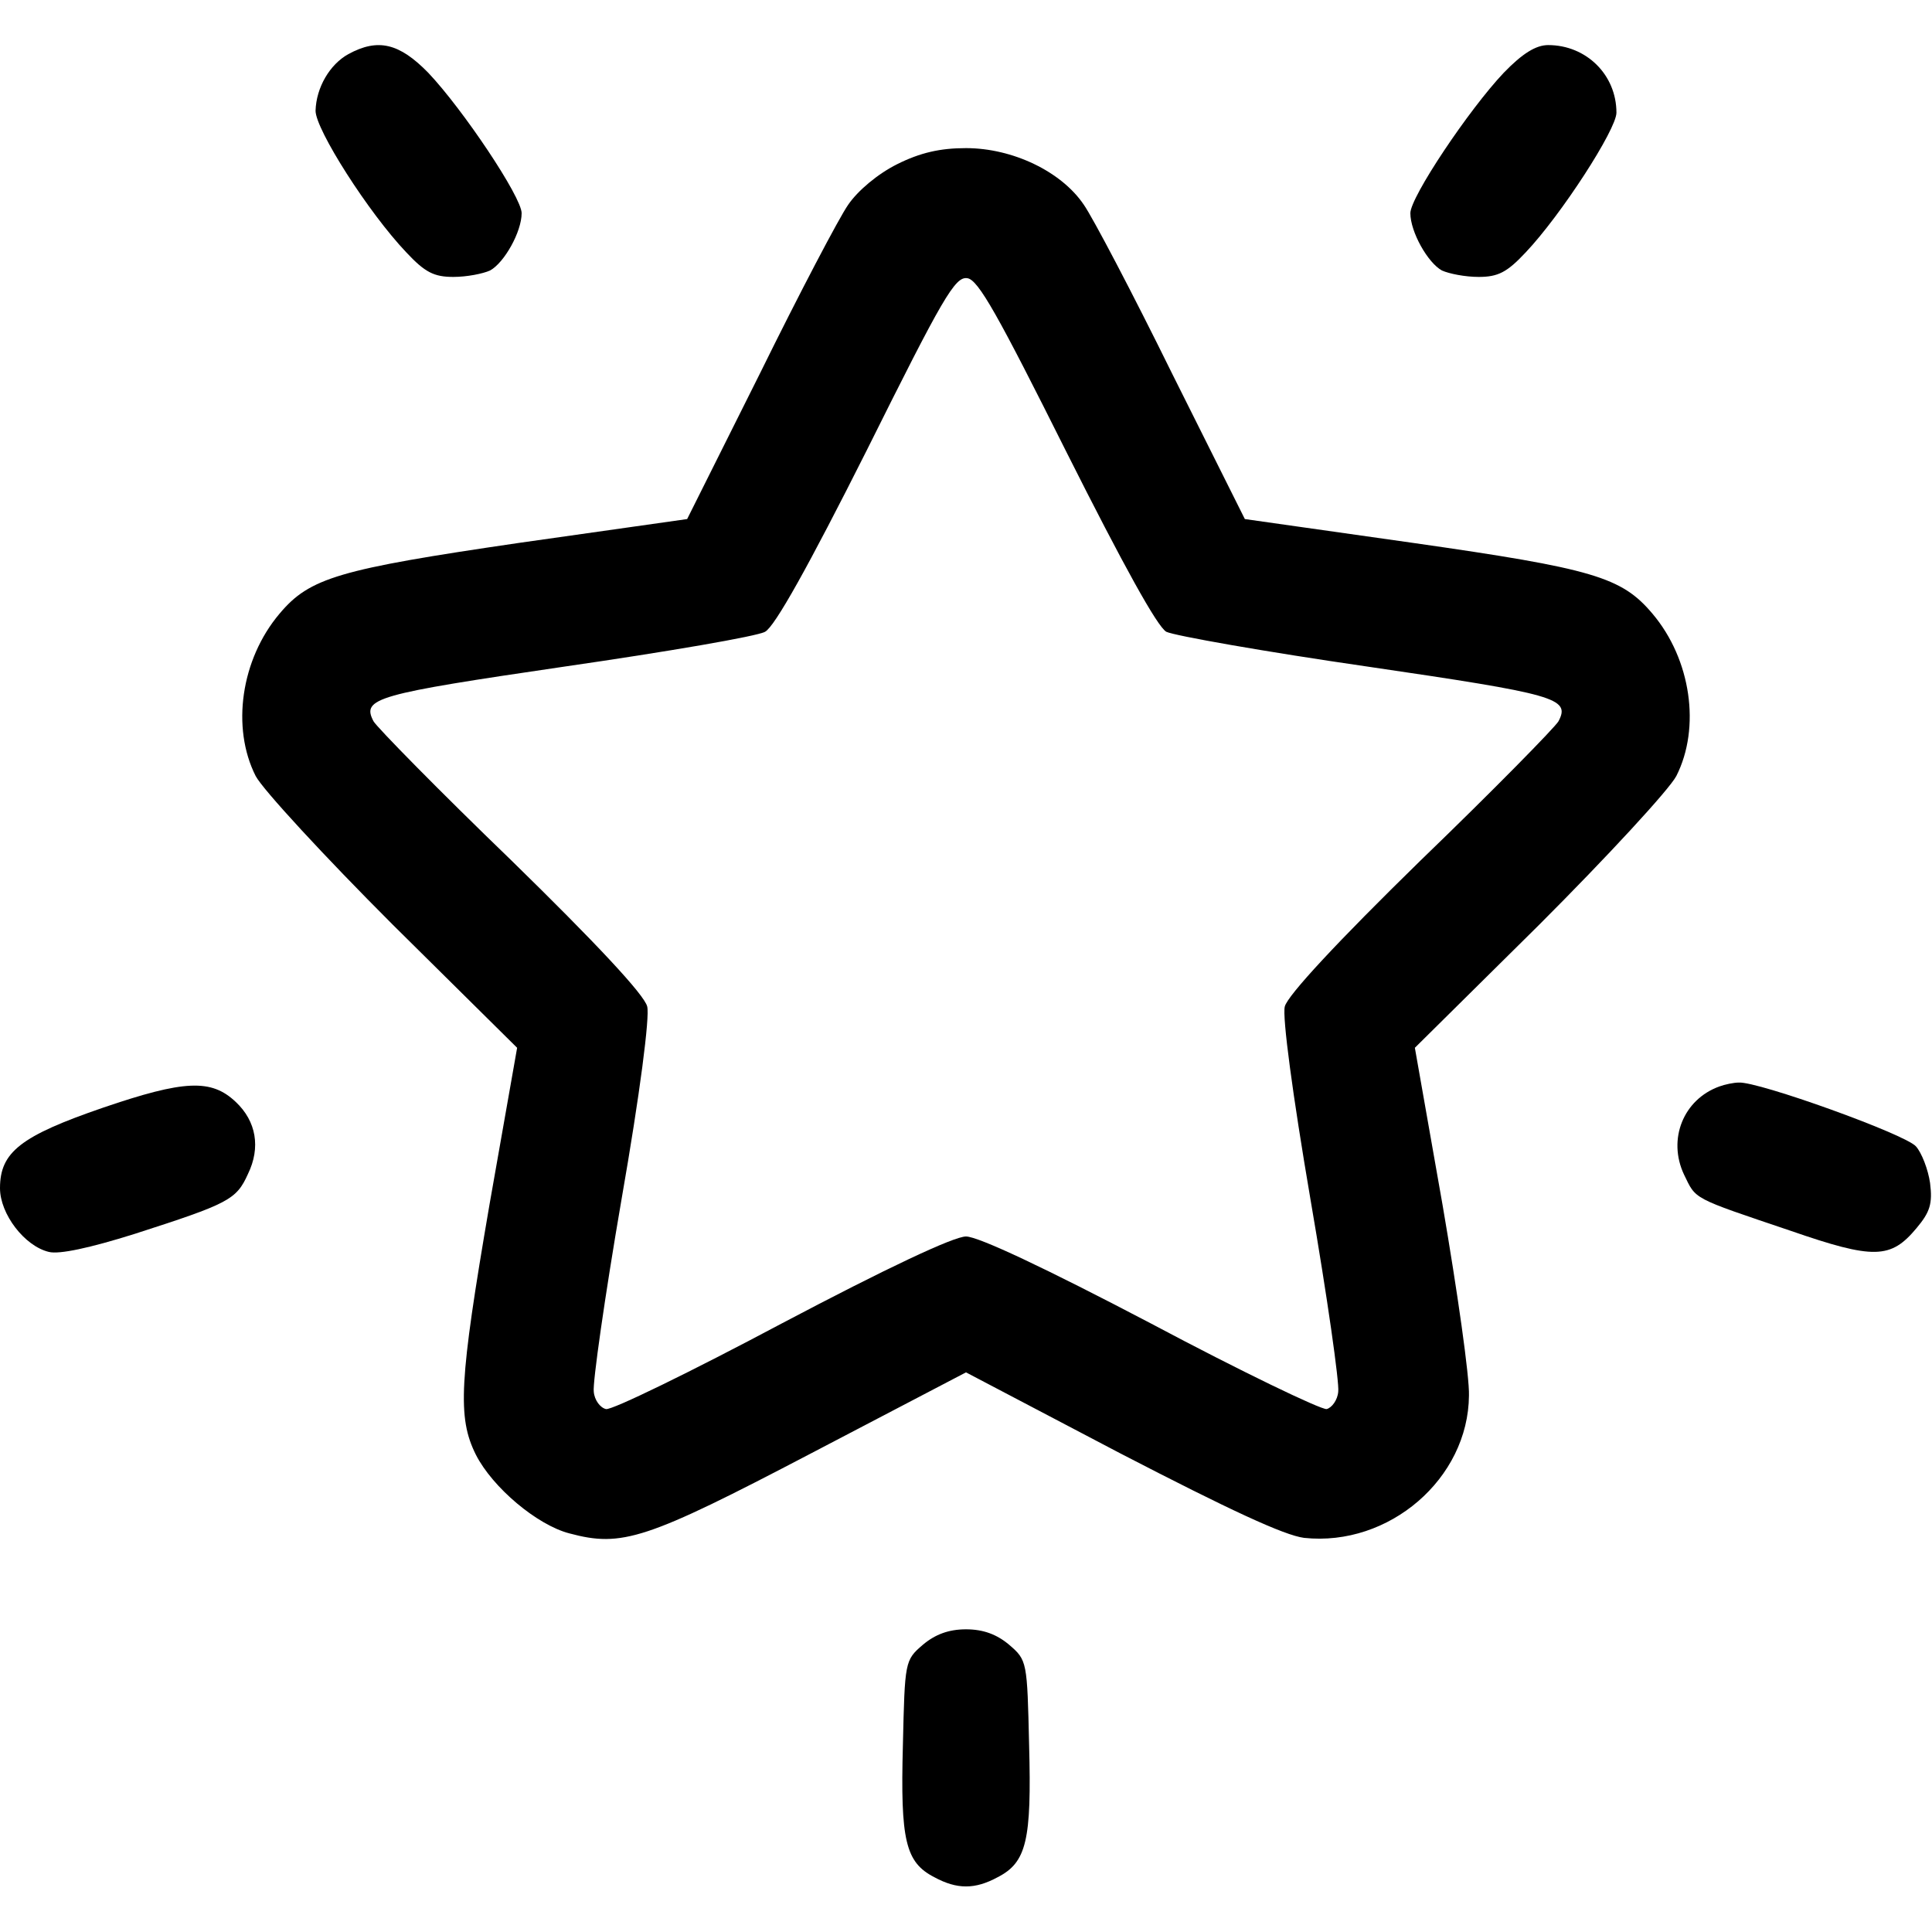 <?xml version="1.0" standalone="no"?>
<!DOCTYPE svg PUBLIC "-//W3C//DTD SVG 20010904//EN"
 "http://www.w3.org/TR/2001/REC-SVG-20010904/DTD/svg10.dtd">
<svg version="1.0" xmlns="http://www.w3.org/2000/svg"
 width="300pt" height="300pt" viewBox="0 0 300 300"
 preserveAspectRatio="xMidYMid meet">
<g transform="translate(0,300) scale(0.1,-0.1)"
fill="#000000" stroke="none">
<path d="M541 2916 c-29 -16 -50 -52 -51 -88 0 -29 82 -158 141 -220 29 -31
43 -38 73 -38 21 0 46 5 57 10 22 12 49 60 49 89 0 25 -91 161 -145 218 -45
46 -78 54 -124 29z"/>
<path d="M2335 2887 c-54 -57 -145 -193 -145 -218 0 -29 27 -77 49 -89 11 -5
36 -10 57 -10 30 0 44 7 73 38 55 58 141 191 141 217 0 59 -47 105 -106 105
-19 0 -40 -13 -69 -43z"/>
<path d="M1393 2745 c-30 -15 -61 -41 -76 -63 -14 -20 -76 -138 -137 -262
l-113 -226 -261 -37 c-280 -41 -325 -54 -372 -110 -60 -71 -75 -177 -37 -252
11 -21 107 -125 213 -231 l193 -191 -43 -244 c-47 -274 -50 -330 -21 -388 26
-51 95 -109 145 -122 82 -22 119 -10 375 124 l241 126 240 -126 c170 -88 254
-127 285 -131 132 -14 255 92 256 221 1 29 -18 162 -41 296 l-43 244 193 191
c106 106 202 210 213 231 38 75 23 181 -37 252 -48 57 -92 70 -372 110 l-261
37 -113 226 c-61 124 -123 242 -137 262 -35 52 -111 88 -183 88 -40 0 -71 -7
-107 -25z m263 -447 c89 -177 141 -271 155 -279 12 -6 153 -31 312 -54 293
-43 316 -49 297 -85 -5 -9 -101 -107 -214 -216 -129 -126 -207 -210 -211 -227
-4 -16 12 -136 40 -300 26 -151 45 -285 43 -298 -1 -13 -10 -25 -18 -27 -9 -1
-132 58 -273 133 -164 86 -268 135 -287 135 -19 0 -123 -49 -286 -135 -141
-75 -264 -135 -273 -133 -9 2 -18 14 -19 27 -2 13 17 147 43 298 29 166 44
284 40 300 -4 18 -81 100 -211 227 -113 109 -209 207 -214 216 -19 36 4 42
297 85 159 23 299 47 311 54 15 8 67 101 158 282 118 237 137 270 156 267 17
-2 48 -58 154 -270z"/>
<path d="M160 1280 c-128 -44 -160 -69 -160 -125 0 -40 38 -90 76 -99 16 -4
63 6 133 28 146 47 158 53 176 93 20 41 13 82 -19 112 -38 36 -80 34 -206 -9z"/>
<path d="M2670 1313 c-56 -20 -81 -82 -55 -137 19 -39 11 -35 165 -87 130 -45
156 -44 196 4 21 25 25 38 21 70 -3 21 -13 47 -22 57 -17 19 -245 101 -275 99
-8 0 -22 -3 -30 -6z"/>
<path d="M1433 446 c-28 -24 -28 -26 -31 -156 -4 -148 4 -182 49 -205 35 -19
63 -19 98 0 45 23 53 57 49 205 -3 130 -3 132 -31 156 -19 16 -40 24 -67 24
-27 0 -48 -8 -67 -24z"/>
</g>
</svg>
